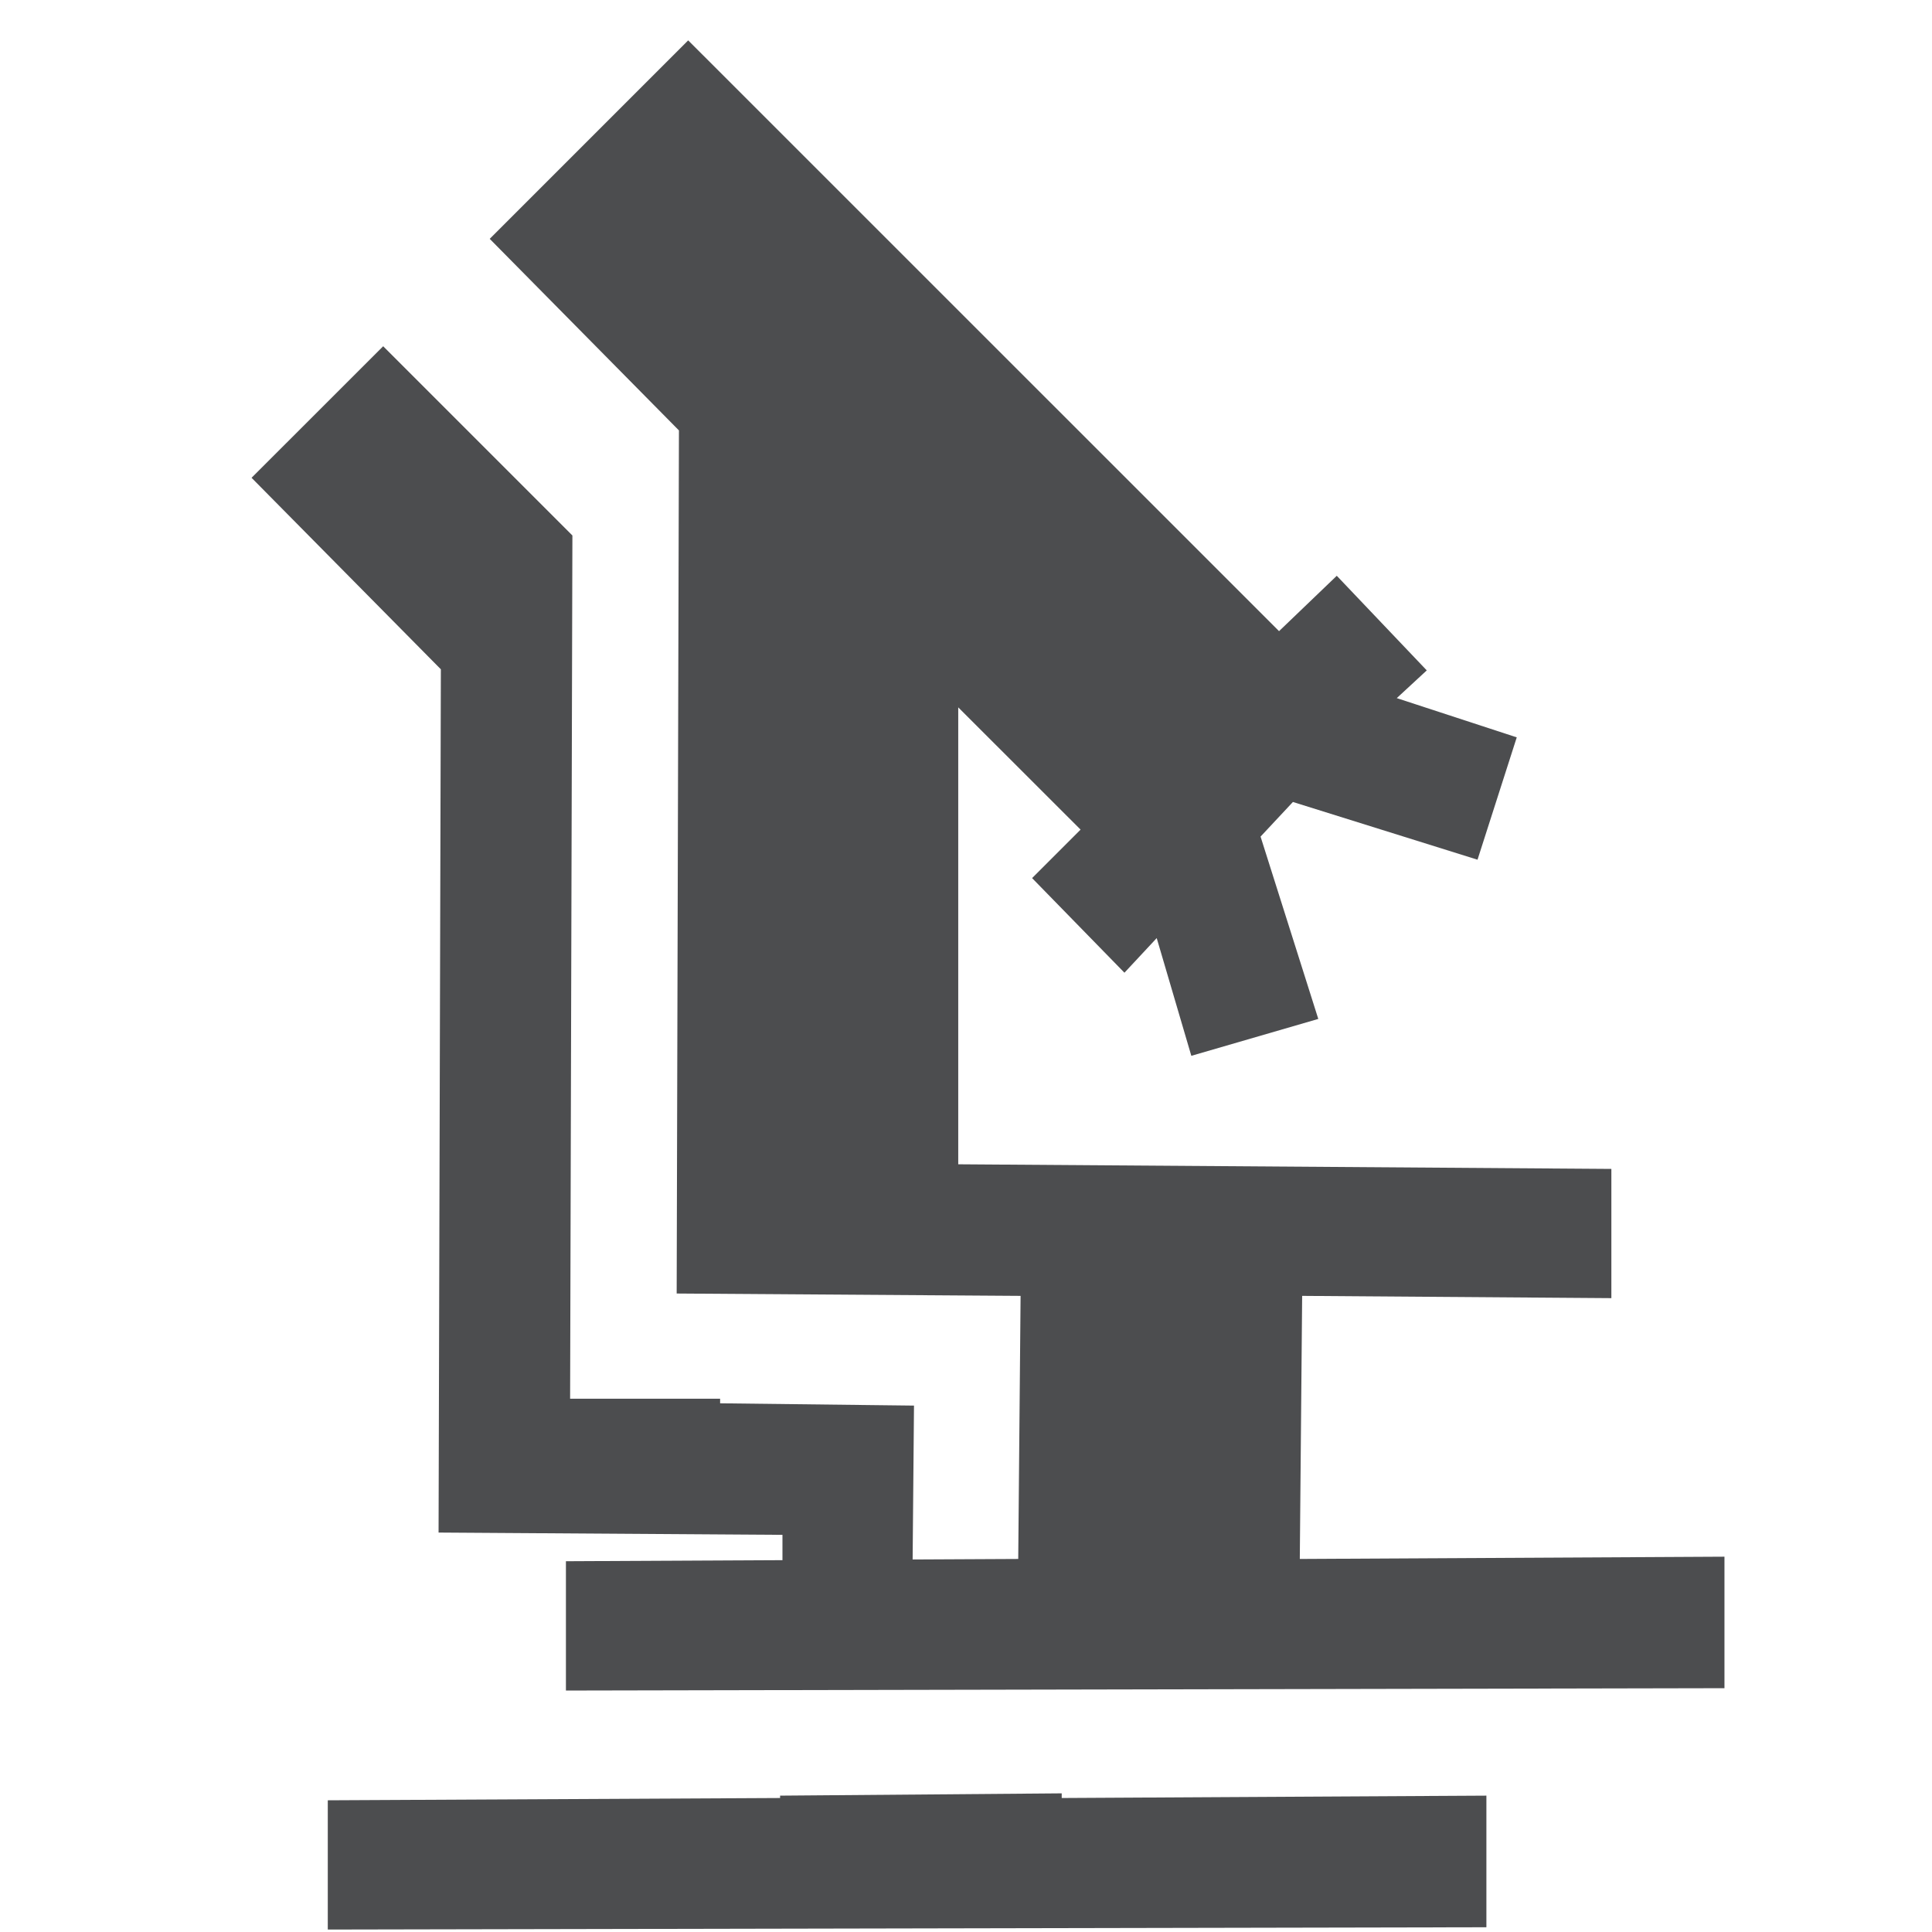 <?xml version="1.0" encoding="UTF-8" standalone="no"?>
<!-- Created with Inkscape (http://www.inkscape.org/) -->
<svg
   xmlns:svg="http://www.w3.org/2000/svg"
   xmlns="http://www.w3.org/2000/svg"
   version="1.0"
   width="26.16"
   height="26.16"
   viewBox="0 0 22.156 22.156"
   id="Layer_1"
   xml:space="preserve"><defs
   id="defs2279">
	
	

	
	

	
	

	
	
</defs>

<path
   d="M 5.188,4.688 L 3.406,6.469 L 5.969,9.062 L 5.938,20.75 L 10.594,20.781 L 10.594,22.531 L 12.344,22.531 L 12.375,19.031 L 9.75,19 L 9.75,18.938 L 7.719,18.938 L 7.75,7.25 L 5.188,4.688 z M 14.375,24.281 L 10.562,24.312 L 10.562,24.344 L 4.438,24.375 L 4.438,26.125 L 20.125,26.094 L 20.125,24.312 L 14.375,24.344 L 14.375,24.281 z "
   transform="scale(0.847,0.847)"
   style="opacity:1;color:#000000;fill:#4c4d4f;fill-opacity:1;fill-rule:nonzero;stroke:none;stroke-width:3.212;stroke-linecap:butt;stroke-linejoin:miter;marker:none;marker-start:none;marker-mid:none;marker-end:none;stroke-miterlimit:3.5;stroke-dasharray:none;stroke-dashoffset:0;stroke-opacity:1;visibility:visible;display:inline;overflow:visible;enable-background:accumulate"
   id="path15162" /><path
   d="M 7.892,0.463 L 5.616,2.739 L 7.786,4.936 L 7.76,14.834 L 11.704,14.861 L 11.677,17.878 L 6.49,17.904 L 6.49,19.387 L 19.776,19.36 L 19.776,17.852 L 14.906,17.878 L 14.933,14.861 L 18.479,14.887 L 18.479,13.405 L 10.989,13.352 L 10.989,8.112 L 12.392,9.514 L 11.836,10.07 L 12.895,11.155 L 13.265,10.758 L 13.662,12.108 L 15.118,11.685 L 14.456,9.594 L 14.827,9.197 L 16.944,9.859 L 17.394,8.456 L 16.018,8.006 L 16.362,7.688 L 15.33,6.603 L 14.668,7.238 L 7.892,0.463 z "
   style="opacity:1;color:#000000;fill:#4c4d4f;fill-opacity:1;fill-rule:nonzero;stroke:none;stroke-width:3.212;stroke-linecap:butt;stroke-linejoin:miter;marker:none;marker-start:none;marker-mid:none;marker-end:none;stroke-miterlimit:3.5;stroke-dasharray:none;stroke-dashoffset:0;stroke-opacity:1;visibility:visible;display:inline;overflow:visible;enable-background:accumulate"
   id="path12089" /></svg>